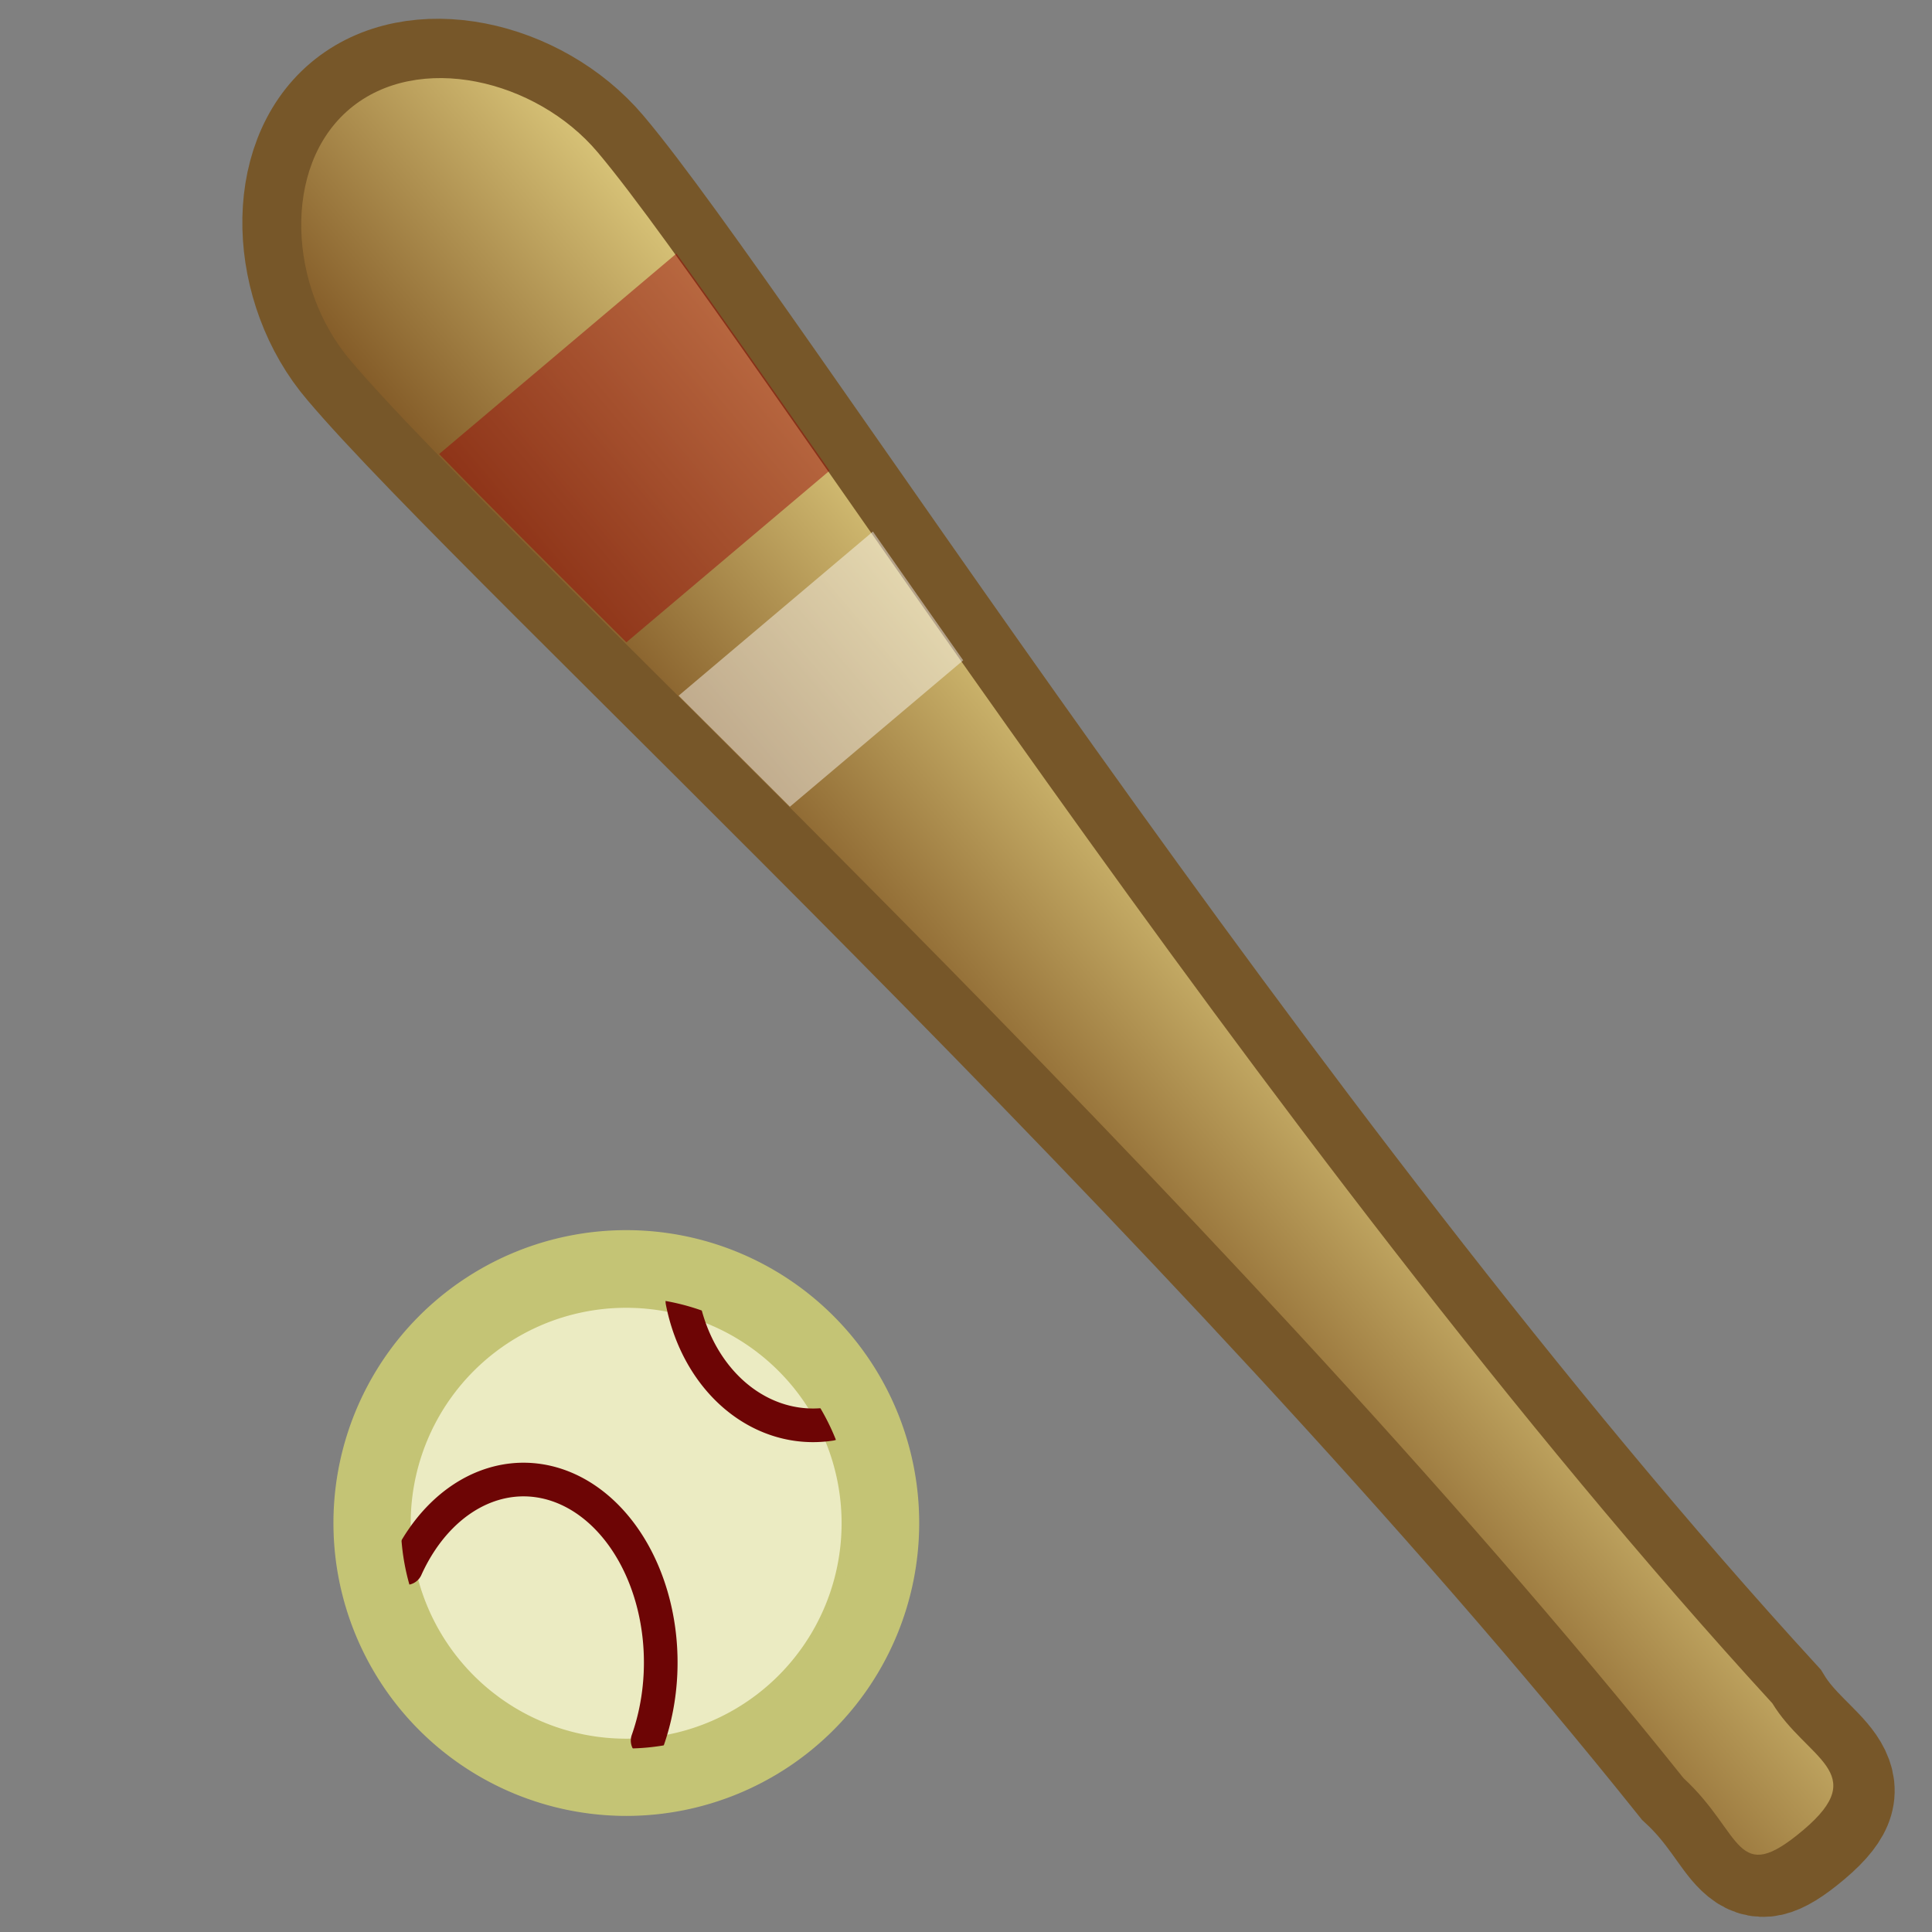 <?xml version="1.0" encoding="UTF-8" standalone="no"?>
<!-- Created with Inkscape (http://www.inkscape.org/) -->
<svg
   xmlns:dc="http://purl.org/dc/elements/1.1/"
   xmlns:cc="http://creativecommons.org/ns#"
   xmlns:rdf="http://www.w3.org/1999/02/22-rdf-syntax-ns#"
   xmlns:svg="http://www.w3.org/2000/svg"
   xmlns="http://www.w3.org/2000/svg"
   xmlns:xlink="http://www.w3.org/1999/xlink"
   xmlns:sodipodi="http://sodipodi.sourceforge.net/DTD/sodipodi-0.dtd"
   xmlns:inkscape="http://www.inkscape.org/namespaces/inkscape"
   width="48"
   height="48"
   id="svg2"
   sodipodi:version="0.32"
   inkscape:version="0.46"
   version="1.0"
   sodipodi:docbase="/home/yekcim/Desktop/SVG/Weapons"
   sodipodi:docname="baseball_ico.svg"
   inkscape:output_extension="org.inkscape.output.svg.inkscape"
   inkscape:export-filename="/home/yekcim/Bureau/baseball_ico.png"
   inkscape:export-xdpi="90"
   inkscape:export-ydpi="90">
  <rect width="100%" height="100%" fill="#808080" stroke="none"/>
  <defs
     id="defs4">
    <inkscape:perspective
       sodipodi:type="inkscape:persp3d"
       inkscape:vp_x="0 : 24 : 1"
       inkscape:vp_y="0 : 1000 : 0"
       inkscape:vp_z="48 : 24 : 1"
       inkscape:persp3d-origin="24 : 16 : 1"
       id="perspective21" />
    <linearGradient
       id="linearGradient5443">
      <stop
         id="stop5445"
         offset="0"
         style="stop-color:#d6c176;stop-opacity:1;" />
      <stop
         id="stop5447"
         offset="1"
         style="stop-color:#855d29;stop-opacity:1;" />
    </linearGradient>
    <linearGradient
       inkscape:collect="always"
       xlink:href="#linearGradient5443"
       id="linearGradient1845"
       gradientUnits="userSpaceOnUse"
       gradientTransform="translate(-1.362784e-2,0.683)"
       x1="232.41"
       y1="289.144"
       x2="357.289"
       y2="289.144" />
    <linearGradient
       inkscape:collect="always"
       xlink:href="#linearGradient5443"
       id="linearGradient1847"
       gradientUnits="userSpaceOnUse"
       x1="232.41"
       y1="289.144"
       x2="357.289"
       y2="289.144" />
    <linearGradient
       y2="289.144"
       x2="357.289"
       y1="289.144"
       x1="232.41"
       gradientUnits="userSpaceOnUse"
       id="linearGradient2420"
       xlink:href="#linearGradient5443"
       inkscape:collect="always" />
    <linearGradient
       y2="289.144"
       x2="357.289"
       y1="289.144"
       x1="232.41"
       gradientTransform="translate(-1.362784e-2,0.683)"
       gradientUnits="userSpaceOnUse"
       id="linearGradient2418"
       xlink:href="#linearGradient5443"
       inkscape:collect="always" />
    <linearGradient
       id="linearGradient2412">
      <stop
         style="stop-color:#d6c176;stop-opacity:1;"
         offset="0"
         id="stop2414" />
      <stop
         style="stop-color:#855d29;stop-opacity:1;"
         offset="1"
         id="stop2416" />
    </linearGradient>
    <inkscape:perspective
       id="perspective2409"
       inkscape:persp3d-origin="14.5 : 2 : 1"
       inkscape:vp_z="29 : 3 : 1"
       inkscape:vp_y="0 : 1000 : 0"
       inkscape:vp_x="0 : 3 : 1"
       sodipodi:type="inkscape:persp3d" />
    <linearGradient
       inkscape:collect="always"
       xlink:href="#linearGradient5443"
       id="linearGradient2434"
       gradientUnits="userSpaceOnUse"
       gradientTransform="translate(-1.362784e-2,0.683)"
       x1="232.41"
       y1="289.144"
       x2="357.289"
       y2="289.144" />
    <linearGradient
       inkscape:collect="always"
       xlink:href="#linearGradient5443"
       id="linearGradient2436"
       gradientUnits="userSpaceOnUse"
       x1="232.41"
       y1="289.144"
       x2="357.289"
       y2="289.144" />
    <inkscape:perspective
       id="perspective3215"
       inkscape:persp3d-origin="372.04724 : 350.78739 : 1"
       inkscape:vp_z="744.09448 : 526.18109 : 1"
       inkscape:vp_y="0 : 1000 : 0"
       inkscape:vp_x="0 : 526.18109 : 1"
       sodipodi:type="inkscape:persp3d" />
  </defs>
  <sodipodi:namedview
     id="base"
     pagecolor="#ffffff"
     bordercolor="#666666"
     borderopacity="1.0"
     inkscape:pageopacity="0.0"
     inkscape:pageshadow="2"
     inkscape:zoom="3.959798"
     inkscape:cx="62.80598"
     inkscape:cy="35.329445"
     inkscape:document-units="px"
     inkscape:current-layer="layer1"
     inkscape:window-width="1279"
     inkscape:window-height="949"
     inkscape:window-x="0"
     inkscape:window-y="25"
     showgrid="false" />
  <g
     inkscape:label="Calque 1"
     inkscape:groupmode="layer"
     id="layer1">
    <g
       id="g5473"
       transform="matrix(-4.911946e-2,4.14915e-2,4.412798e-2,5.224065e-2,28.468,-3.252)">
      <path
         sodipodi:nodetypes="cccsccc"
         id="path5469"
         d="M 294.835,-119.412 C 329.426,-119.412 357.55,-83.865 357.274,-49.276 C 357.274,35.101 309.381,381.96 317.274,656.628 C 313.393,686.013 329.426,699.066 294.835,699.066 C 260.244,699.066 276.277,680.126 272.397,656.628 C 284.214,381.96 232.397,31.177 232.397,-49.276 C 232.397,-83.867 260.244,-119.412 294.835,-119.412 z "
         style="color:#000000;fill:url(#linearGradient1845);fill-opacity:1;fill-rule:nonzero;stroke:#775729;stroke-width:45.242;stroke-linecap:butt;stroke-linejoin:miter;marker:none;marker-start:none;marker-mid:none;marker-end:none;stroke-miterlimit:13.9;stroke-dasharray:none;stroke-dashoffset:0;stroke-opacity:1;visibility:visible;display:inline;overflow:visible" />
      <path
         sodipodi:nodetypes="cccsccc"
         id="rect5440"
         d="M 294.849,-120.095 C 329.44,-120.095 357.564,-84.549 357.287,-49.959 C 357.287,34.418 309.394,381.277 317.287,655.944 C 313.407,685.33 329.44,698.383 294.849,698.383 C 260.258,698.383 276.291,679.443 272.41,655.944 C 284.228,381.277 232.41,30.494 232.41,-49.959 C 232.41,-84.55 260.258,-120.095 294.849,-120.095 z "
         style="color:#000000;fill:url(#linearGradient1847);fill-opacity:1;fill-rule:nonzero;stroke:none;stroke-width:10.55;stroke-linecap:butt;stroke-linejoin:miter;marker:none;marker-start:none;marker-mid:none;marker-end:none;stroke-miterlimit:13.9;stroke-dashoffset:0;stroke-opacity:1;visibility:visible;display:inline;overflow:visible" />
      <path
         id="path5451"
         d="M 234.411,-3.341 C 236.499,22.471 239.691,55.151 243.38,92.815 L 346.13,92.815 C 349.575,55.273 352.534,22.619 354.442,-3.341 L 234.411,-3.341 z "
         style="color:#000000;fill:#970606;fill-opacity:0.469;fill-rule:nonzero;stroke:none;stroke-width:10.55;stroke-linecap:butt;stroke-linejoin:miter;marker:none;marker-start:none;marker-mid:none;marker-end:none;stroke-miterlimit:13.9;stroke-dashoffset:0;stroke-opacity:1;visibility:visible;display:inline;overflow:visible" />
      <path
         id="path5460"
         d="M 245.728,119.875 C 247.49,137.948 249.343,156.963 251.197,176.781 L 338.853,176.781 C 340.616,156.982 342.351,137.948 344.01,119.875 L 245.728,119.875 z "
         style="color:#000000;fill:#ffffff;fill-opacity:0.449;fill-rule:nonzero;stroke:none;stroke-width:10.55;stroke-linecap:butt;stroke-linejoin:miter;marker:none;marker-start:none;marker-mid:none;marker-end:none;stroke-miterlimit:13.9;stroke-dashoffset:0;stroke-opacity:1;visibility:visible;display:inline;overflow:visible" />
    </g>
    <path
       sodipodi:type="arc"
       style="opacity:1;color:#000000;fill:#ebebc2;fill-opacity:1;fill-rule:evenodd;stroke:#c4c475;stroke-width:1.384;stroke-linecap:round;stroke-linejoin:round;marker:none;marker-start:none;marker-mid:none;marker-end:none;stroke-miterlimit:4;stroke-dasharray:none;stroke-dashoffset:0;stroke-opacity:1;visibility:visible;display:inline;overflow:visible"
       id="path1849"
       sodipodi:cx="-25.625"
       sodipodi:cy="29.696428"
       sodipodi:rx="9.5535717"
       sodipodi:ry="9.5535717"
       d="M -16.071 29.696 A 9.554 9.554 0 1 1  -35.179,29.696 A 9.554 9.554 0 1 1  -16.071 29.696 z"
       transform="matrix(0.604,0,0,0.604,31.034,19.908)" />
    <path
       sodipodi:type="arc"
       style="opacity:1;color:#000000;fill:none;fill-opacity:1;fill-rule:evenodd;stroke:#6d0505;stroke-width:0.836;stroke-linecap:round;stroke-linejoin:round;marker:none;marker-start:none;marker-mid:none;marker-end:none;stroke-miterlimit:4;stroke-dasharray:none;stroke-dashoffset:0;stroke-opacity:1;visibility:visible;display:inline;overflow:visible"
       id="path2724"
       sodipodi:cx="13.51079"
       sodipodi:cy="42.31789"
       sodipodi:rx="3.4092648"
       sodipodi:ry="4.5456862"
       d="M 10.592,39.969 A 3.409,4.546 0 0 1 16.595,44.255"
       transform="translate(-0.505,-1.01)"
       sodipodi:start="3.6845171"
       sodipodi:end="6.7234709"
       sodipodi:open="true" />
    <path
       sodipodi:type="arc"
       style="opacity:1;color:#000000;fill:none;fill-opacity:1;fill-rule:evenodd;stroke:#6d0505;stroke-width:0.836;stroke-linecap:round;stroke-linejoin:round;marker:none;marker-start:none;marker-mid:none;marker-end:none;stroke-miterlimit:4;stroke-dasharray:none;stroke-dashoffset:0;stroke-opacity:1;visibility:visible;display:inline;overflow:visible"
       id="path2734"
       sodipodi:cx="13.51079"
       sodipodi:cy="42.31789"
       sodipodi:rx="3.4092648"
       sodipodi:ry="4.0992575"
       d="M 12.913,38.282 A 3.409,4.099 0 0 1 16.767,41.104"
       transform="matrix(-0.998,-6.03562e-2,6.03562e-2,-0.998,31.206,74.364)"
       sodipodi:start="4.5359871"
       sodipodi:end="5.9825175"
       sodipodi:open="true" />
    <path
       sodipodi:type="arc"
       style="opacity:1;fill:none;fill-opacity:1;fill-rule:evenodd;stroke:#c4c475;stroke-width:2.484;stroke-linecap:round;stroke-linejoin:round;marker:none;marker-start:none;marker-mid:none;marker-end:none;stroke-miterlimit:4;stroke-dasharray:none;stroke-dashoffset:0;stroke-opacity:1;visibility:visible;display:inline;overflow:visible"
       id="path2736"
       sodipodi:cx="-25.625"
       sodipodi:cy="29.696428"
       sodipodi:rx="9.5535717"
       sodipodi:ry="9.5535717"
       d="M -16.071,29.696 A 9.554,9.554 0 1 1 -35.179,29.696 A 9.554,9.554 0 1 1 -16.071,29.696 z"
       transform="matrix(0.674,0,0,0.674,32.832,17.824)" />
    <g
       id="g2422"
       inkscape:label="Calque 1"
       transform="translate(60.163,3.159)"
       inkscape:export-filename="/home/yekcim/Bureau/baseball.png"
       inkscape:export-xdpi="90"
       inkscape:export-ydpi="90">
      <g
         transform="matrix(0,-3.181794e-2,-3.383974e-2,0,24.382,12.319)"
         id="g2424">
        <path
           style="fill:url(#linearGradient2434);fill-opacity:1;fill-rule:nonzero;stroke:#775729;stroke-width:60.951;stroke-linecap:butt;stroke-linejoin:miter;marker:none;marker-start:none;marker-mid:none;marker-end:none;stroke-miterlimit:13.9;stroke-dasharray:none;stroke-dashoffset:0;stroke-opacity:1;visibility:visible;display:inline;overflow:visible"
           d="M 294.835,-119.412 C 329.426,-119.412 357.55,-83.865 357.274,-49.276 C 357.274,35.101 309.381,381.96 317.274,656.628 C 313.393,686.013 329.426,699.066 294.835,699.066 C 260.244,699.066 276.277,680.126 272.397,656.628 C 284.214,381.96 232.397,31.177 232.397,-49.276 C 232.397,-83.867 260.244,-119.412 294.835,-119.412 z"
           id="path2426"
           sodipodi:nodetypes="cccsccc" />
        <path
           style="fill:url(#linearGradient2436);fill-opacity:1;fill-rule:nonzero;stroke:none;stroke-width:10.55;stroke-linecap:butt;stroke-linejoin:miter;marker:none;marker-start:none;marker-mid:none;marker-end:none;stroke-miterlimit:13.9;stroke-dashoffset:0;stroke-opacity:1;visibility:visible;display:inline;overflow:visible"
           d="M 294.849,-120.095 C 329.44,-120.095 357.564,-84.549 357.287,-49.959 C 357.287,34.418 309.394,381.277 317.287,655.944 C 313.407,685.33 329.44,698.383 294.849,698.383 C 260.258,698.383 276.291,679.443 272.41,655.944 C 284.228,381.277 232.41,30.494 232.41,-49.959 C 232.41,-84.55 260.258,-120.095 294.849,-120.095 z"
           id="path2428"
           sodipodi:nodetypes="cccsccc" />
        <path
           style="fill:#970606;fill-opacity:0.469;fill-rule:nonzero;stroke:none;stroke-width:10.55;stroke-linecap:butt;stroke-linejoin:miter;marker:none;marker-start:none;marker-mid:none;marker-end:none;stroke-miterlimit:13.9;stroke-dashoffset:0;stroke-opacity:1;visibility:visible;display:inline;overflow:visible"
           d="M 234.411,-3.341 C 236.499,22.471 239.691,55.151 243.38,92.815 L 346.13,92.815 C 349.575,55.273 352.534,22.619 354.442,-3.341 L 234.411,-3.341 z"
           id="path2430" />
        <path
           style="fill:#ffffff;fill-opacity:0.449;fill-rule:nonzero;stroke:none;stroke-width:10.55;stroke-linecap:butt;stroke-linejoin:miter;marker:none;marker-start:none;marker-mid:none;marker-end:none;stroke-miterlimit:13.9;stroke-dashoffset:0;stroke-opacity:1;visibility:visible;display:inline;overflow:visible"
           d="M 245.728,119.875 C 247.49,137.948 249.343,156.963 251.197,176.781 L 338.853,176.781 C 340.616,156.982 342.351,137.948 344.01,119.875 L 245.728,119.875 z"
           id="path2432" />
      </g>
    </g>
    <g
       id="g3239"
       inkscape:export-filename="/home/yekcim/Bureau/baseball_hit.png"
       inkscape:export-xdpi="90"
       inkscape:export-ydpi="90"
       transform="translate(-11.112,-20.456)">
      <rect
         y="40.424"
         x="65.029"
         height="32.577"
         width="46.088"
         id="rect3237"
         style="opacity:1;fill:none;fill-opacity:1;fill-rule:evenodd;stroke:none;stroke-width:3.7;stroke-linecap:round;stroke-linejoin:round;marker:none;marker-start:none;marker-mid:none;marker-end:none;stroke-miterlimit:4;stroke-dasharray:none;stroke-dashoffset:0;stroke-opacity:1;visibility:visible;display:inline;overflow:visible;enable-background:accumulate" />
      <g
         inkscape:export-ydpi="90"
         inkscape:export-xdpi="90"
         inkscape:export-filename="/home/yekcim/Bureau/baseball_hit.png"
         transform="translate(8.162,-33.698)"
         id="g3233">
        <path
           style="fill:none;fill-rule:evenodd;stroke:#d40000;stroke-width:3.7;stroke-linecap:butt;stroke-linejoin:miter;stroke-miterlimit:4;stroke-dasharray:none;stroke-opacity:1"
           d="M 73.304,81.214 C 78.476,82.007 83.698,83.143 87.946,77.464 C 90.561,80.633 93.009,83.992 97.232,85.321 C 96.657,87.856 97.124,89.87 98.929,91.214 C 95.782,93.305 97.751,94.319 98.929,95.5 C 95.488,95.573 93.56,97.036 93.214,102.107 C 88.869,99.849 83.241,98.797 78.661,103.357 C 75.132,99.755 71.477,95.907 63.304,96.839 C 62.58,96.185 61.882,95.619 60.982,94.875 C 61.515,92.673 61.78,90.202 60.893,88 C 65.347,87.225 69.801,84.845 73.304,81.214 z"
           id="path3229"
           sodipodi:nodetypes="ccccccccccc" />
        <path
           style="fill:#ff8a00;fill-opacity:1;fill-rule:evenodd;stroke:none;stroke-width:1px;stroke-linecap:butt;stroke-linejoin:miter;stroke-opacity:1"
           d="M 66.25,91.571 C 69.471,90.723 72.543,89.539 74.821,86.571 C 79.566,88.005 83.532,86.586 87.589,85.5 C 88.46,87.937 90.112,89.461 92.411,90.232 C 91.004,91.546 89.391,92.783 89.821,94.786 C 84.779,93.969 81.899,95.316 79.196,96.839 C 75.854,94.327 71.732,92.42 66.25,91.571 z"
           id="path3231"
           sodipodi:nodetypes="ccccccc" />
      </g>
    </g>
  </g>
</svg>
